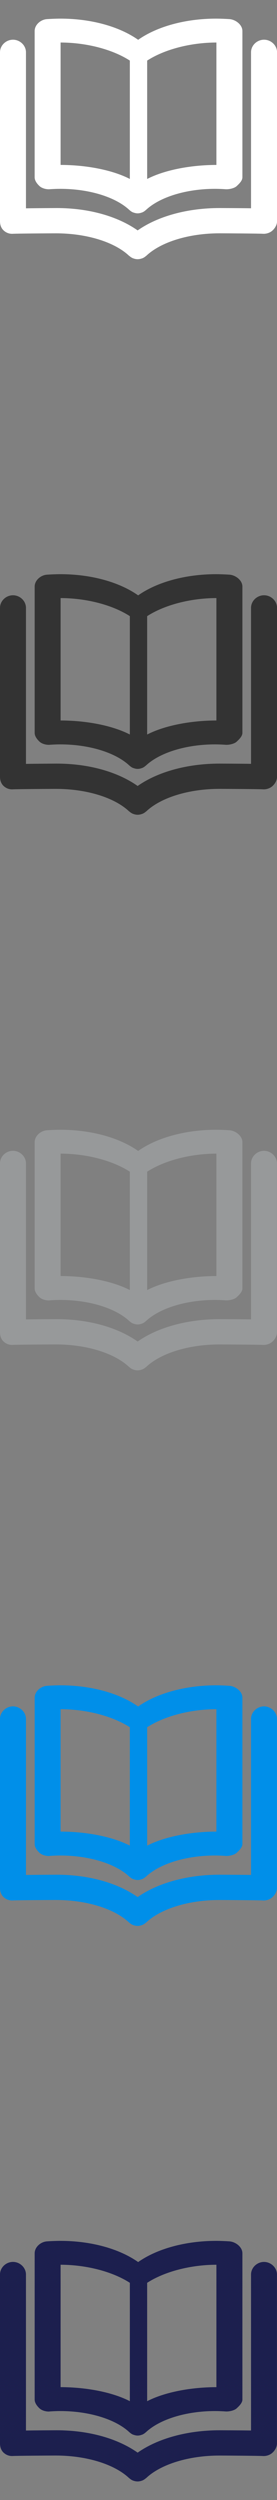 <svg xmlns="http://www.w3.org/2000/svg" width="32" height="288" viewBox="0 0 32 288"><rect x="0" y="0" width="32" height="288" fill="#808080" stroke="none"/><path d="M5.715 21.8c.407-.027.82-.047 1.24-.047 3.33 0 6.397.938 8.002 2.45.007.006.017.008.025.015.11.1.232.185.372.246.01.004.02.005.03.01.016.006.032.008.05.014.152.055.31.09.467.09.16 0 .318-.034.47-.09l.05-.016c.01-.004.02-.005.028-.01.14-.06.26-.144.37-.242.008-.007.02-.01.027-.017 1.606-1.51 4.672-2.45 8-2.45.422 0 .835.02 1.242.048.376.02.976-.103 1.255-.362.28-.26.66-.625.66-1.007V3.574c0-.723-.78-1.322-1.5-1.373-.47-.03-1.06-.055-1.543-.055-3.518 0-6.813.9-9 2.44-2.188-1.54-5.454-2.44-8.97-2.44-.49 0-1.1.024-1.57.057-.72.05-1.417.65-1.417 1.373V20.43c0 .38.28.745.56 1.006.278.26.77.386 1.156.366zM17 6.98c2-1.29 5-2.076 8-2.082V19c-3 .005-6 .588-8 1.617V6.98zM7 4.898c3 .007 6 .794 8 2.082v13.636c-2-1.03-5-1.612-8-1.617V4.894zm23.5-.324c-.803 0-1.5.65-1.5 1.455v17.965c-1-.018-3.488-.027-3.644-.027-3.717 0-7.14.95-9.454 2.577-2.312-1.627-5.64-2.577-9.358-2.577C6.39 23.97 4 23.98 3 24V6.03c0-.804-.697-1.456-1.5-1.456S0 5.226 0 6.03v19.45c0 .402.12.787.414 1.062.294.276.67.415 1.07.39.4-.027 4.225-.053 4.977-.053 3.52 0 6.756.99 8.45 2.59.01.01.025.01.037.02.128.114.266.205.418.266.015.005.03.007.044.013.16.06.325.092.494.092.17 0 .335-.034.495-.092.014-.003.03-.006.045-.012.152-.06.292-.153.42-.265.012-.01.027-.013.038-.024 1.697-1.6 4.938-2.59 8.456-2.59.75 0 4.59.026 4.99.052.412.033.85-.11 1.144-.386.296-.277.513-.663.513-1.067V6.03c0-.804-.697-1.456-1.5-1.456z" fill="#fff"/><path d="M5.715 85.8c.407-.027.82-.047 1.24-.047 3.33 0 6.397.938 8.002 2.45.007.006.017.008.025.015.11.1.232.185.372.246.01.004.02.005.03.01.016.006.032.008.05.014.152.055.31.09.467.09.16 0 .318-.034.47-.09l.05-.016c.01-.004.02-.005.028-.01.14-.06.26-.144.37-.242.008-.007.02-.01.027-.017 1.606-1.51 4.672-2.45 8-2.45.422 0 .835.02 1.242.048.376.02.976-.103 1.255-.362.28-.26.66-.625.66-1.007V67.574c0-.723-.78-1.322-1.5-1.373-.47-.03-1.06-.055-1.543-.055-3.518 0-6.813.9-9 2.44-2.188-1.54-5.454-2.44-8.97-2.44-.49 0-1.1.024-1.57.057-.72.052-1.416.652-1.416 1.374V84.43c0 .382.28.746.56 1.007.278.26.77.386 1.156.366zM17 70.98c2-1.29 5-2.076 8-2.082V83c-3 .005-6 .588-8 1.617V70.98zM7 68.898c3 .007 6 .794 8 2.082v13.636c-2-1.03-5-1.612-8-1.617V68.894zm23.5-.324c-.803 0-1.5.65-1.5 1.455v17.965c-1-.018-3.488-.027-3.644-.027-3.717 0-7.14.95-9.454 2.577-2.312-1.627-5.64-2.577-9.358-2.577C6.39 87.97 4 87.98 3 88V70.03c0-.804-.697-1.456-1.5-1.456S0 69.224 0 70.03v19.45c0 .402.12.787.414 1.062.294.276.67.415 1.07.39.4-.027 4.225-.053 4.977-.053 3.52 0 6.756.99 8.45 2.59.01.01.025.01.037.02.128.114.266.205.418.266.015.005.03.007.044.013.16.06.325.092.494.092.17 0 .335-.034.495-.092.014-.003.03-.006.045-.012.152-.06.292-.153.42-.265.012-.01.027-.013.038-.024 1.697-1.6 4.938-2.59 8.456-2.59.75 0 4.59.026 4.99.052.412.033.85-.11 1.144-.386.296-.277.513-.663.513-1.067V70.03c0-.804-.697-1.456-1.5-1.456z" fill="#333"/><path d="M5.715 149.8c.407-.027.82-.047 1.24-.047 3.33 0 6.397.938 8.002 2.45.007.006.017.008.025.015.11.1.232.185.372.246.01.004.02.005.03.01.016.006.032.008.05.014.152.055.31.09.467.09.16 0 .318-.034.47-.09l.05-.016c.01-.004.02-.005.028-.01.14-.06.26-.144.37-.242.008-.007.02-.01.027-.017 1.606-1.51 4.672-2.45 8-2.45.422 0 .835.02 1.242.048.376.02.976-.103 1.255-.362.28-.26.66-.625.66-1.007v-16.854c0-.723-.78-1.322-1.5-1.373-.47-.032-1.06-.056-1.544-.056-3.517 0-6.812.9-9 2.44-2.187-1.54-5.453-2.44-8.97-2.44-.488 0-1.1.024-1.57.057-.72.052-1.414.652-1.414 1.374v16.854c0 .384.28.748.56 1.01.278.26.77.385 1.156.365zM17 134.98c2-1.29 5-2.076 8-2.082V147c-3 .005-6 .588-8 1.617V134.98zm-10-2.082c3 .007 6 .794 8 2.082v13.636c-2-1.03-5-1.612-8-1.617v-14.105zm23.5-.324c-.803 0-1.5.65-1.5 1.455v17.965c-1-.018-3.488-.027-3.644-.027-3.717 0-7.14.95-9.454 2.577-2.312-1.627-5.64-2.577-9.358-2.577-.155 0-2.545.01-3.545.03v-17.97c0-.803-.7-1.455-1.5-1.455-.807 0-1.5.65-1.5 1.455v19.452c0 .402.12.787.41 1.062.294.276.67.415 1.07.39.4-.027 4.225-.053 4.977-.053 3.517 0 6.75.993 8.447 2.59.01.01.023.015.035.025.127.113.265.204.417.265.016.006.03.008.045.014.16.058.326.092.495.092.168 0 .334-.034.494-.092l.047-.014c.15-.06.29-.154.42-.266.01-.01.026-.013.037-.024 1.696-1.597 4.937-2.588 8.455-2.588.75 0 4.59.026 4.99.052.412.033.85-.11 1.144-.386.296-.275.513-.66.513-1.064V134.03c0-.804-.697-1.456-1.5-1.456z" fill="#97999A"/><path d="M5.715 213.8c.407-.027.82-.047 1.24-.047 3.33 0 6.397.938 8.002 2.45.007.006.017.008.025.015.11.1.232.185.372.246.01.004.02.005.03.01.016.006.032.008.05.014.152.055.31.09.467.09.16 0 .318-.034.47-.09l.05-.016c.01-.004.02-.005.028-.01.14-.06.26-.144.37-.242.008-.007.02-.01.027-.017 1.606-1.51 4.672-2.45 8-2.45.422 0 .835.02 1.242.048.376.02.976-.103 1.255-.362.28-.26.66-.625.66-1.007v-16.854c0-.723-.78-1.322-1.5-1.373-.47-.032-1.06-.056-1.544-.056-3.517 0-6.812.9-9 2.44-2.187-1.54-5.453-2.44-8.97-2.44-.488 0-1.1.024-1.57.057-.72.052-1.414.652-1.414 1.374v16.854c0 .384.28.748.56 1.01.278.26.77.385 1.156.365zM17 198.98c2-1.29 5-2.076 8-2.082V211c-3 .005-6 .588-8 1.617V198.98zm-10-2.082c3 .007 6 .794 8 2.082v13.636c-2-1.03-5-1.612-8-1.617v-14.105zm23.5-.324c-.803 0-1.5.65-1.5 1.455v17.965c-1-.018-3.488-.027-3.644-.027-3.717 0-7.14.95-9.454 2.577-2.312-1.627-5.64-2.577-9.358-2.577-.155 0-2.545.01-3.545.03v-17.97c0-.803-.7-1.455-1.5-1.455-.807 0-1.5.65-1.5 1.455v19.452c0 .402.12.787.41 1.062.294.276.67.415 1.07.39.4-.027 4.225-.053 4.977-.053 3.517 0 6.75.993 8.447 2.59.01.01.023.015.035.025.127.113.265.204.417.265.016.006.03.008.045.014.16.058.326.092.495.092.168 0 .334-.034.494-.092l.047-.014c.15-.06.29-.154.42-.266.01-.01.026-.013.037-.024 1.696-1.597 4.937-2.588 8.455-2.588.75 0 4.59.026 4.99.052.412.033.85-.11 1.144-.386.296-.275.513-.66.513-1.064V198.03c0-.804-.697-1.456-1.5-1.456z" fill="#008FE9"/><path d="M5.715 277.8c.407-.027.82-.047 1.24-.047 3.33 0 6.397.938 8.002 2.45.007.006.017.008.025.015.11.1.232.185.372.246.01.004.02.005.03.01.016.006.032.008.05.014.152.055.31.09.467.09.16 0 .318-.034.47-.09l.05-.016c.01-.004.02-.005.028-.01.14-.06.26-.144.37-.242.008-.007.02-.01.027-.017 1.606-1.51 4.672-2.45 8-2.45.422 0 .835.02 1.242.048.376.02.976-.103 1.255-.362.28-.26.66-.625.66-1.007v-16.854c0-.723-.78-1.322-1.5-1.373-.47-.032-1.06-.056-1.544-.056-3.517 0-6.812.9-9 2.44-2.187-1.54-5.453-2.44-8.97-2.44-.488 0-1.1.024-1.57.057-.72.052-1.414.652-1.414 1.374v16.854c0 .384.28.748.56 1.01.278.26.77.385 1.156.365zM17 262.98c2-1.29 5-2.076 8-2.082V275c-3 .005-6 .588-8 1.617V262.98zm-10-2.082c3 .007 6 .794 8 2.082v13.636c-2-1.03-5-1.612-8-1.617v-14.105zm23.5-.324c-.803 0-1.5.65-1.5 1.455v17.965c-1-.018-3.488-.027-3.644-.027-3.717 0-7.14.95-9.454 2.577-2.312-1.627-5.64-2.577-9.358-2.577-.155 0-2.545.01-3.545.03v-17.97c0-.803-.7-1.455-1.5-1.455-.807 0-1.5.65-1.5 1.455v19.452c0 .402.12.787.41 1.062.294.276.67.415 1.07.39.4-.027 4.225-.053 4.977-.053 3.517 0 6.75.993 8.447 2.59.01.01.023.015.035.025.127.113.265.204.417.265.016.006.03.008.045.014.16.058.326.092.495.092.168 0 .334-.034.494-.092l.047-.014c.15-.06.29-.154.42-.266.01-.01.026-.013.037-.024 1.696-1.597 4.937-2.588 8.455-2.588.75 0 4.59.026 4.99.052.412.033.85-.11 1.144-.386.296-.275.513-.66.513-1.064V262.03c0-.804-.697-1.456-1.5-1.456z" fill="#1C1F4E"/></svg>